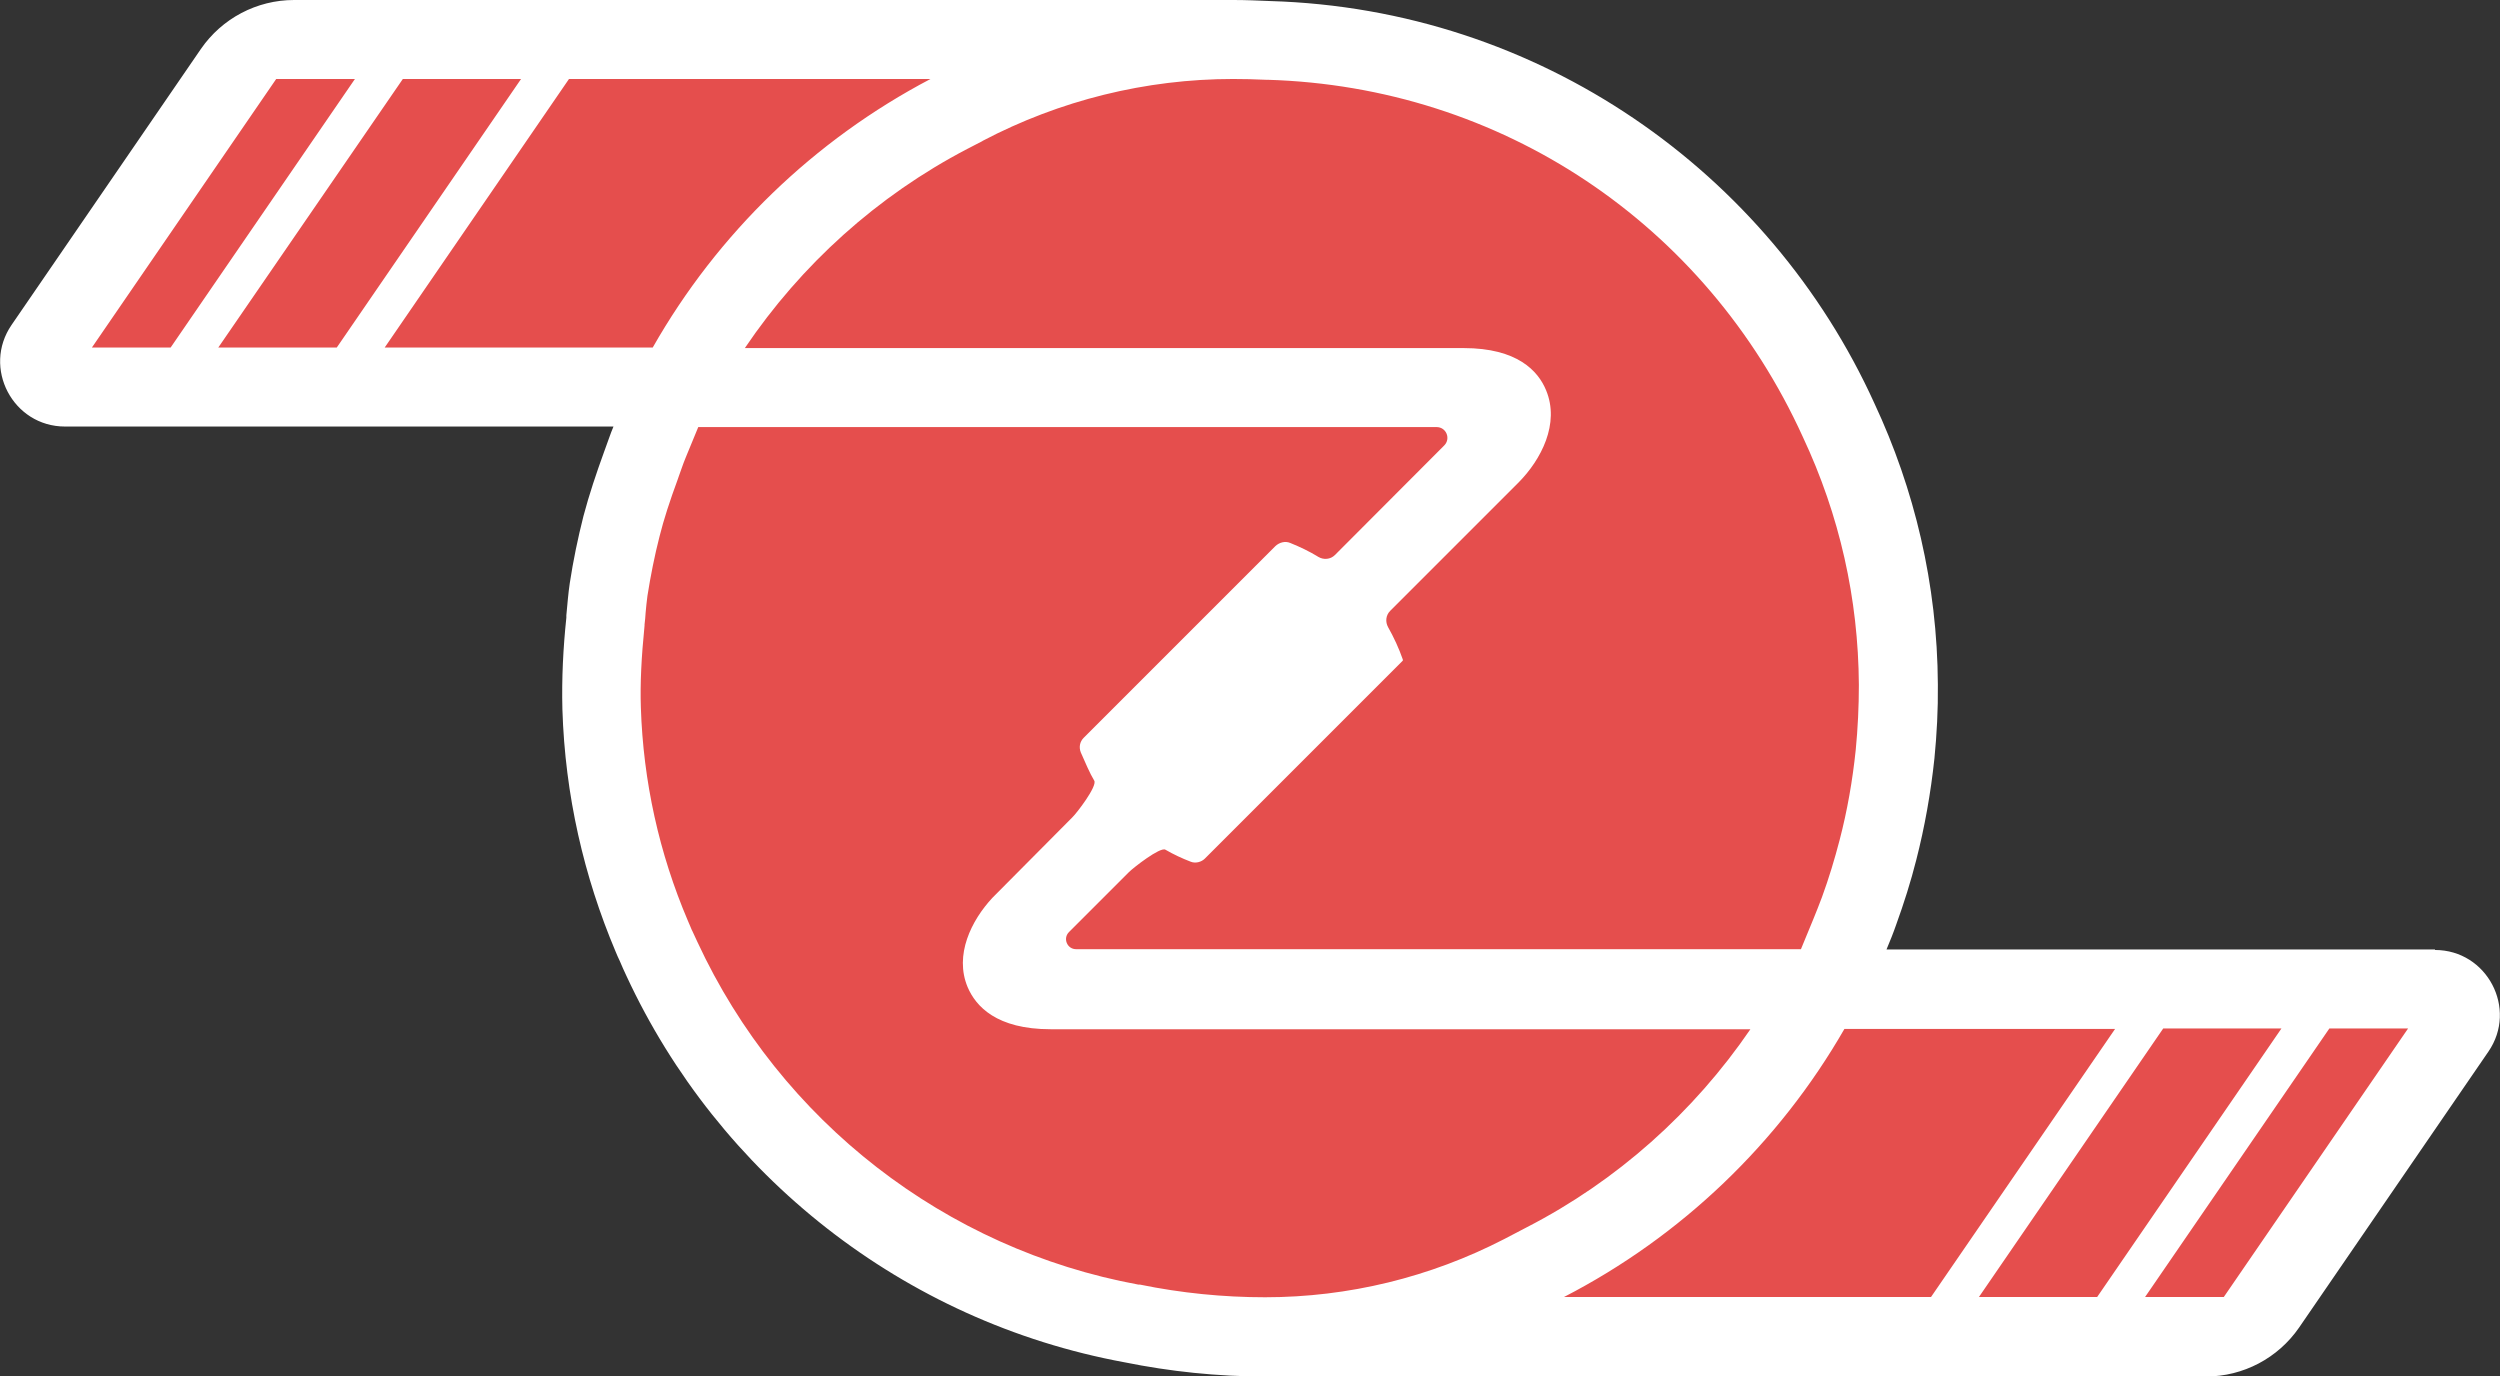 <?xml version="1.0" encoding="UTF-8"?>
<svg id="Layer_2" data-name="Layer 2" xmlns="http://www.w3.org/2000/svg" viewBox="0 0 94.95 52.26">
  <rect x="0" y="0" width="94.95" height="52.26" fill="#333333" stroke="none"/>
  <defs>
    <style>
      .cls-1 {
        fill: #e54e4d;
      }

      .cls-2 {
        fill: #fff;
      }
    </style>
  </defs>
  <g id="Brand_Guide_Stuff" data-name="Brand Guide Stuff">
    <path class="cls-1" d="M70.05,36.39c.13-.31.25-.61.36-.92.29-.78.54-1.58.75-2.4.31-1.22.54-2.48.67-3.77.09-.9.14-1.81.13-2.73-.07-14.16-12-25.41-26.16-25.41L9.84,1.89.91,12.92c-1.18,1.72.95,2.92,3.04,2.92h20c-.44,1.07-.82,2.18-1.11,3.32-.21.82-.38,1.65-.51,2.49-.18,1.15-.27,2.32-.29,3.52-.2,14.25,10.71,26.17,24.96,26.17l36.34.11,8.3-10.2c1.41-2.06-.06-4.86-2.56-4.86h-19.03Z"/>
    <path class="cls-2" d="M92.48,36.06h-20.83c.13-.31.26-.63.37-.95.29-.8.55-1.62.76-2.45.32-1.25.55-2.54.69-3.86.09-.92.14-1.85.13-2.8-.02-3.82-.89-7.43-2.41-10.68C67.2,6.53,58.46.34,48.24.04c-.47-.02-.93-.04-1.4-.04H11.17c-1.42,0-2.74.7-3.54,1.86L.44,12.34c-1.12,1.63.05,3.86,2.03,3.86h20.83c-.12.28-.21.57-.32.86-.01.04-.03.07-.04.11-.29.8-.56,1.6-.78,2.43-.21.83-.39,1.69-.52,2.55-.06.4-.09.81-.13,1.22,0,.03,0,.06,0,.09-.12,1.14-.18,2.3-.15,3.48.1,3.26.82,6.36,2.02,9.2.05.12.1.24.16.36.08.19.16.37.25.56,3.5,7.55,10.5,13.13,18.92,14.68,1.73.35,3.52.54,5.35.54h35.72c1.42,0,2.74-.7,3.54-1.86l7.19-10.48c1.12-1.63-.05-3.86-2.03-3.86ZM37.32,5.35c2.93-1.54,6.2-2.35,9.51-2.35.4,0,.82.01,1.25.03h.03s.03,0,.03,0c8.86.26,16.64,5.45,20.33,13.56,1.4,2.98,2.11,6.15,2.13,9.42,0,.83-.04,1.66-.12,2.48-.12,1.15-.32,2.3-.61,3.41-.19.73-.41,1.46-.67,2.17-.1.28-.22.56-.33.84l-.47,1.14h-.08s-27.45,0-27.45,0c-.34,0-.51-.41-.27-.65l2.28-2.28c.16-.16,1.18-.96,1.38-.85.31.18.63.33.97.46.18.07.4.01.53-.12l7.52-7.52v-.04c-.15-.43-.34-.84-.56-1.23-.11-.2-.09-.45.08-.62l4.88-4.88c.85-.86,1.57-2.23,1.04-3.5-.3-.73-1.09-1.6-3.13-1.6h-27.3c2.14-3.17,5.03-5.78,8.44-7.56l.58-.3ZM3.49,13.2L10.49,3h2.99l-7,10.2h-2.99ZM8.29,13.2L15.3,3h4.49l-7,10.2h-4.49ZM21.61,3h13.73c-4.42,2.32-8.09,5.87-10.55,10.2h-10.18l7-10.2ZM57.13,47.06c-2.81,1.45-5.92,2.21-9.08,2.21-1.59,0-3.19-.16-4.75-.48h-.03s-.03,0-.03,0c-7.33-1.35-13.59-6.2-16.75-13.01-.06-.14-.13-.27-.19-.41l-.03-.06-.05-.12-.09-.21c-1.1-2.58-1.7-5.31-1.79-8.11-.03-.92.02-1.9.14-3.11v-.04s0,0,0,0c.02-.15.03-.29.04-.44.02-.22.04-.43.07-.65.12-.76.27-1.52.46-2.26.16-.64.38-1.32.7-2.19l.02-.06.11-.31c.05-.15.11-.3.17-.45l.47-1.14c9.39,0,25.98,0,28.04,0,.37,0,.55.44.29.7l-4.15,4.16c-.17.17-.43.19-.63.07-.34-.21-.7-.38-1.07-.53-.19-.08-.41-.02-.56.12l-7.28,7.28c-.15.15-.19.36-.11.56.14.32.35.81.51,1.07.12.21-.67,1.24-.84,1.4l-3.03,3.05c-.8.86-1.45,2.17-.94,3.39.31.73,1.1,1.6,3.15,1.6h26.58c-2.16,3.16-5.07,5.76-8.49,7.52l-.88.46ZM59.4,49.26c4.46-2.3,8.16-5.85,10.65-10.18h10.28l-6.99,10.18h-13.95ZM75.16,49.26l7-10.2h4.49l-7,10.2h-4.49ZM84.46,49.26h-2.99l7-10.2h2.99l-7,10.2Z"/>
  </g>
</svg>
